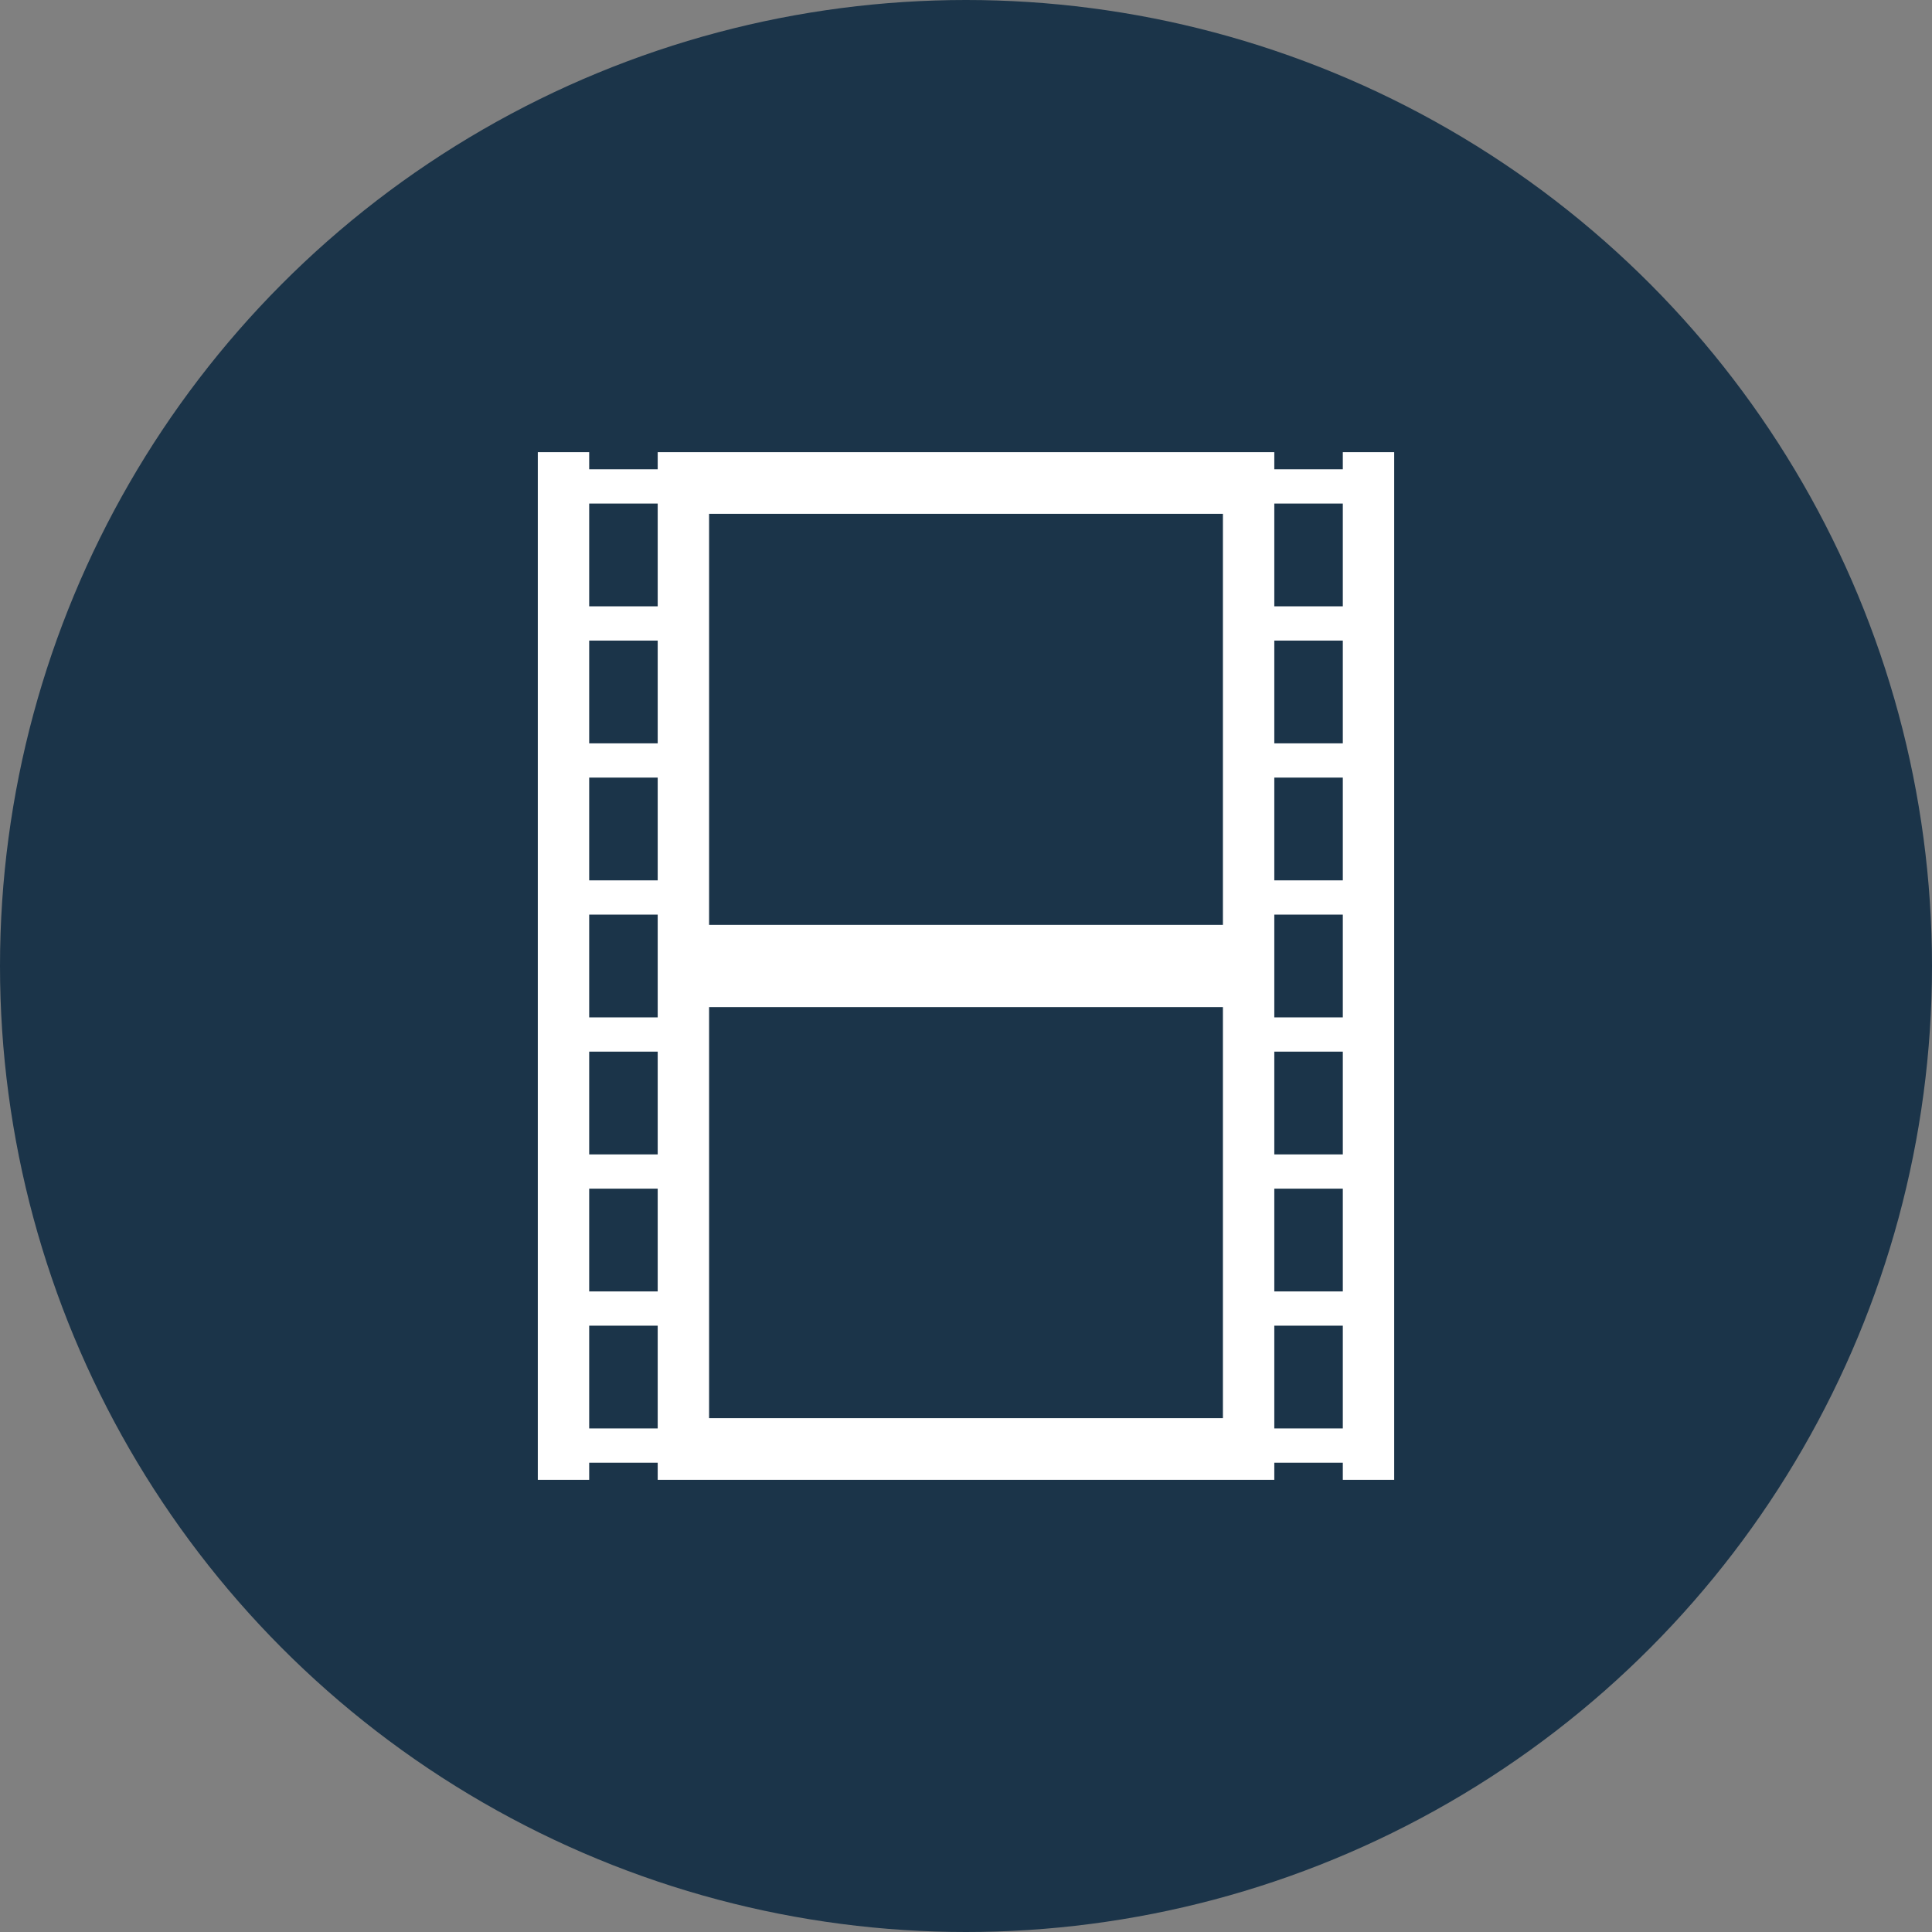 <?xml version="1.0" encoding="utf-8"?>
<!-- Generator: Adobe Illustrator 22.0.0, SVG Export Plug-In . SVG Version: 6.00 Build 0)  -->
<svg version="1.1" id="Layer_1" xmlns="http://www.w3.org/2000/svg" xmlns:xlink="http://www.w3.org/1999/xlink" x="0px" y="0px"
	 viewBox="0 0 564 564" style="enable-background:new 0 0 564 564;" xml:space="preserve">
<rect x="0" y="0" width="564" height="564" fill="#808080" stroke="none"/>
<style type="text/css">
	.st0{fill:#1B3449;}
	.st1{fill:#FFFFFF;}
</style>
<g>
	<circle class="st0" cx="282" cy="282" r="282"/>
	<rect x="157" y="132" class="st1" width="250" height="300"/>
	<rect x="207" y="150" class="st0" width="150" height="120"/>
	<rect x="207" y="294" class="st0" width="150" height="120"/>
	<rect x="172" y="267" class="st0" width="20" height="30"/>
	<rect x="172" y="307" class="st0" width="20" height="30"/>
	<rect x="172" y="347" class="st0" width="20" height="30"/>
	<rect x="172" y="387" class="st0" width="20" height="30"/>
	<rect x="172" y="427" class="st0" width="20" height="30"/>
	<rect x="172" y="227" class="st0" width="20" height="30"/>
	<rect x="172" y="187" class="st0" width="20" height="30"/>
	<rect x="172" y="147" class="st0" width="20" height="30"/>
	<rect x="172" y="107" class="st0" width="20" height="30"/>
	<rect x="372" y="267" class="st0" width="20" height="30"/>
	<rect x="372" y="307" class="st0" width="20" height="30"/>
	<rect x="372" y="347" class="st0" width="20" height="30"/>
	<rect x="372" y="387" class="st0" width="20" height="30"/>
	<rect x="372" y="427" class="st0" width="20" height="30"/>
	<rect x="372" y="227" class="st0" width="20" height="30"/>
	<rect x="372" y="187" class="st0" width="20" height="30"/>
	<rect x="372" y="147" class="st0" width="20" height="30"/>
	<rect x="372" y="107" class="st0" width="20" height="30"/>
</g>
</svg>
